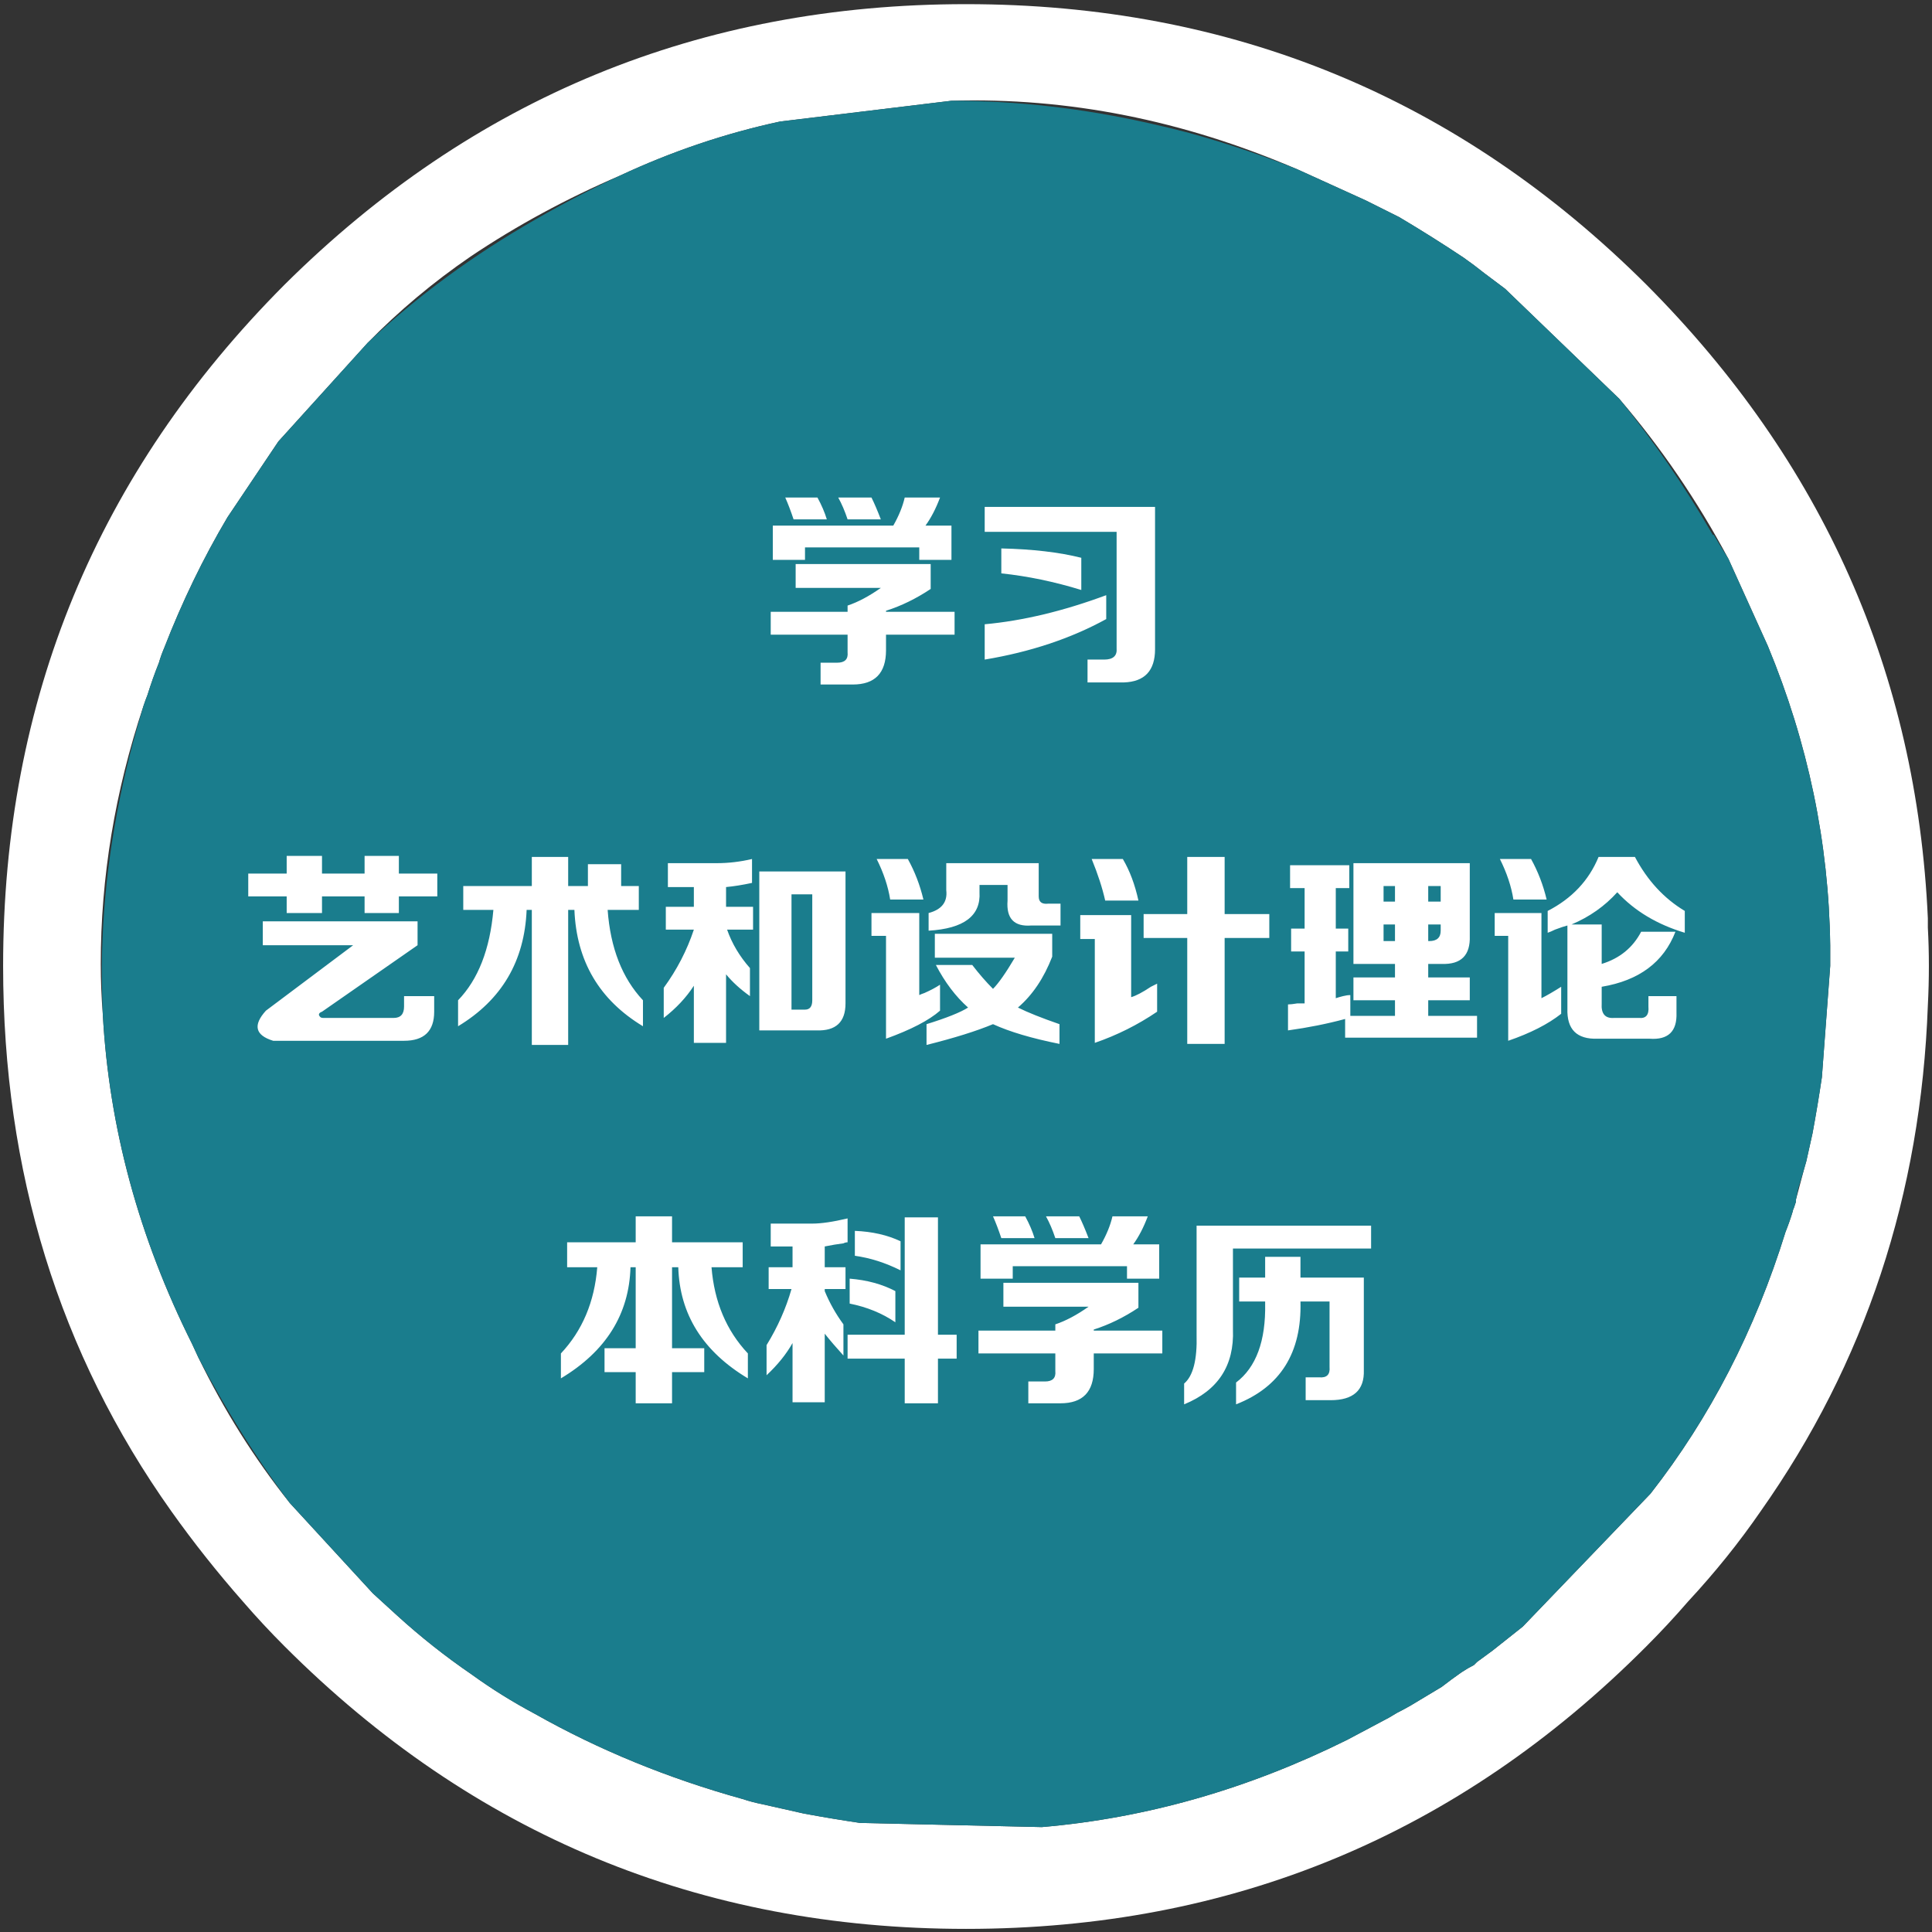 
<svg xmlns="http://www.w3.org/2000/svg" version="1.1" xmlns:xlink="http://www.w3.org/1999/xlink" preserveAspectRatio="none" x="0px" y="0px" width="93px" height="93px" viewBox="0 0 93 93">
<rect x="0" y="0" width="93" height="93" fill="#333333" stroke="none"/>
<defs>
<g id="Layer1_0_FILL">
<path fill="#FFFFFF" stroke="none" d="
M 92.8 48.4
Q 92.85 47.45 92.85 46.5 92.85 45.55 92.8 44.65 92.8 44.4 92.8 44.2 92 26.5 79.25 13.7 65.7 0.2 46.5 0.2 27.3 0.2 13.7 13.7 0.15 27.3 0.15 46.5 0.15 61.35 8.25 72.75 9.85 75 11.7 77.1 12.65 78.2 13.7 79.25 27.3 92.85 46.5 92.85 65.7 92.85 79.25 79.25 80.3 78.2 81.25 77.1 83.2 75 84.75 72.75 92.3 62.05 92.8 48.4
M 83.2 26.9
L 85.1 31.1
Q 88 38.1 88.1 45.5
L 88.1 46.35
Q 88.1 46.4 88.1 46.5
L 87.7 51.85
Q 87.5 53.2 87.25 54.55 87.1 55.25 86.95 55.9
L 86.85 56.25
Q 86.652 56.983 86.45 57.75
L 86.45 57.85 86.35 58.15
Q 86.3 58.25 86.3 58.3 86.15 58.8 85.95 59.3 83.75 66.4 79.45 71.9
L 73.3 78.3 71.85 79.45
Q 71.5 79.7 71.1 80
L 70.95 80.15
Q 70.65 80.3 70.35 80.5 69.85 80.85 69.4 81.2
L 67.9 82.1
Q 67.55 82.3 67.25 82.45 66.85 82.7 66.45 82.9
L 64.85 83.75
Q 57.7 87.3 50.15 87.95
L 41.4 87.75
Q 40.05 87.55 38.7 87.3
L 36.7 86.85
Q 36.2 86.75 35.75 86.6 30.35 85.1 25.75 82.5 24.15 81.65 22.7 80.6 20.8 79.3 19.1 77.75
L 17.95 76.7 13.95 72.35
Q 11.4 69.15 9.55 65.35
L 9.25 64.7
Q 5.4 57 4.95 48.85 4.85 47.6 4.85 46.4 4.85 40.15 6.9 34 7 33.7 7.1 33.45 7.35 32.65 7.65 31.9 7.75 31.55 7.9 31.2 9.2 27.85 10.95 24.9
L 13.4 21.25 17.7 16.5
Q 19.95 14.2 22.65 12.35 26 10.1 29.85 8.45 33.6 6.7 37.55 5.85
L 45.8 4.85
Q 54.2 4.6 62.45 8.15
L 65.75 9.65
Q 66.55 10.05 67.35 10.45 68.95 11.4 70.45 12.4 70.95 12.75 71.45 13.15
L 72.45 13.9 77.95 19.2
Q 80.95 22.7 83.2 26.9 Z"/>

<path fill="#1A7D8D" stroke="none" d="
M 85.1 31.1
L 83.2 26.9
Q 82.85 26.35 82.5 25.75
L 82.45 25.75
Q 80.4 22.2 77.95 19.2
L 72.45 13.9 71.45 13.15
Q 70.95 12.75 70.45 12.4 68.95 11.4 67.35 10.45 66.55 10.05 65.75 9.65
L 62.45 8.15
Q 59.95 7.15 57.25 6.4 56.3 6.15 55.4 5.95 50.55 4.85 45.8 4.85
L 37.55 5.85
Q 33.6 6.7 29.85 8.45 27.8 9.4 25.8 10.55 21.25 13.15 17.7 16.5
L 13.4 21.25 10.95 24.9
Q 9.2 27.85 7.9 31.2 7.75 31.55 7.65 31.9 7.35 32.65 7.1 33.45 7 33.7 6.9 34 6.65 34.85 6.4 35.75 4.95 41.2 4.9 46.5 4.9 47.65 4.95 48.85 5.4 57 9.25 64.7
L 9.55 65.35
Q 10.05 66.3 10.6 67.25 12.15 69.95 13.95 72.35
L 17.95 76.7 19.1 77.75
Q 20.8 79.3 22.7 80.6 24.15 81.65 25.75 82.5 30.35 85.1 35.75 86.6 36.2 86.75 36.7 86.85
L 38.7 87.3
Q 40.05 87.55 41.4 87.75
L 50.15 87.95
Q 57.7 87.3 64.85 83.75
L 66.45 82.9
Q 66.85 82.7 67.25 82.45 67.55 82.3 67.9 82.1
L 69.4 81.2
Q 69.85 80.85 70.35 80.5 70.65 80.3 70.95 80.15
L 71.1 80
Q 71.5 79.7 71.85 79.45
L 73.3 78.3 79.45 71.9
Q 83.75 66.4 85.95 59.3 86.15 58.8 86.3 58.3 86.3 58.25 86.35 58.15
L 86.45 57.85 86.45 57.75
Q 86.5 57.5 86.55 57.25 86.7 56.763 86.85 56.25
L 86.95 55.9
Q 87.1 55.25 87.25 54.55 87.5 53.2 87.7 51.85
L 88.1 46.5
Q 88.1 46.4 88.1 46.35
L 88.1 45.5
Q 88 38.1 85.1 31.1 Z"/>
</g>

<g id="Layer0_0_FILL">
<path fill="#FFFFFF" stroke="none" d="
M 66 60.1
L 66 59 57.6 59 57.6 64.25
Q 57.65 66.05 57 66.6
L 57 67.6
Q 59.45 66.6 59.35 64
L 59.35 60.1 66 60.1
M 60.9 60.5
L 60.9 61.5 59.65 61.5 59.65 62.65 60.9 62.65 60.9 62.75
Q 60.95 65.45 59.5 66.55
L 59.5 67.6
Q 62.7 66.35 62.6 62.65
L 64 62.65 64 65.8
Q 64.05 66.35 63.5 66.3
L 62.85 66.3 62.85 67.4 64.05 67.4
Q 65.7 67.4 65.65 65.95
L 65.65 61.5 62.6 61.5 62.6 60.5 60.9 60.5
M 50.3 66.5
L 49.5 66.5 49.5 67.55 51.05 67.55
Q 52.65 67.55 52.65 65.9
L 52.65 65.15 55.95 65.15 55.95 64.05 52.65 64.05 52.65 64
Q 53.75 63.65 54.8 62.95
L 54.8 61.75 48.3 61.75 48.3 62.9 52.4 62.9
Q 51.55 63.5 50.8 63.75
L 50.8 64.05 47.1 64.05 47.1 65.15 50.8 65.15 50.8 66
Q 50.85 66.5 50.3 66.5
M 47.8 58.55
Q 48 59 48.2 59.6
L 49.8 59.6
Q 49.65 59.1 49.35 58.55
L 47.8 58.55
M 52.4 59.6
Q 52.15 58.95 51.95 58.55
L 50.35 58.55
Q 50.6 59 50.8 59.6
L 52.4 59.6
M 54.55 59.9
Q 54.95 59.35 55.25 58.55
L 53.55 58.55
Q 53.4 59.2 53 59.9
L 47.2 59.9 47.2 61.55 48.75 61.55 48.75 60.95 54.25 60.95 54.25 61.55 55.8 61.55 55.8 59.9 54.55 59.9
M 43.1 63.65
L 43.1 62.15
Q 42.15 61.65 40.9 61.55
L 40.9 62.75
Q 42.15 63 43.1 63.65
M 45.15 58.6
L 43.55 58.6 43.55 64.25 40.8 64.25 40.8 65.4 43.55 65.4 43.55 67.55 45.15 67.55 45.15 65.4 46.05 65.4 46.05 64.25 45.15 64.25 45.15 58.6
M 43.35 59.75
Q 42.4 59.3 41.15 59.25
L 41.15 60.45
Q 42.25 60.6 43.35 61.15
L 43.35 59.75
M 39.7 61
L 39.7 60
Q 40.2 59.9 40.6 59.85 40.7 59.8 40.8 59.8
L 40.8 58.65
Q 39.75 58.9 39.1 58.9
L 37.1 58.9 37.1 60 38.15 60 38.15 61 37 61 37 62.05 38.1 62.05
Q 37.7 63.45 36.9 64.75
L 36.9 66.2
Q 37.7 65.45 38.15 64.65
L 38.15 67.5 39.7 67.5 39.7 64.2
Q 40.1 64.7 40.6 65.25
L 40.6 63.75
Q 40.05 63 39.7 62.15
L 39.7 62.05 40.7 62.05 40.7 61 39.7 61
M 32.35 61
L 32.65 61
Q 32.75 64.4 36 66.35
L 36 65.15
Q 34.45 63.5 34.25 61
L 35.75 61 35.75 59.8 32.35 59.8 32.35 58.55 30.6 58.55 30.6 59.8 27.3 59.8 27.3 61 28.75 61
Q 28.55 63.5 27 65.15
L 27 66.35
Q 30.25 64.4 30.35 61
L 30.6 61 30.6 64.9 29.1 64.9 29.1 66.05 30.6 66.05 30.6 67.55 32.35 67.55 32.35 66.05 33.9 66.05 33.9 64.9 32.35 64.9 32.35 61
M 71.95 45.05
L 72.6 45.05 72.6 50.1
Q 74.2 49.55 75.15 48.8
L 75.15 47.5
Q 74.6 47.85 74.2 48.05
L 74.2 43.95 71.95 43.95 71.95 45.05
M 73.7 41.35
L 72.2 41.35
Q 72.7 42.35 72.85 43.3
L 74.45 43.3
Q 74.2 42.25 73.7 41.35
M 81.1 44.9
L 81.1 43.85
Q 79.6 42.95 78.7 41.25
L 76.95 41.25
Q 76.25 42.95 74.5 43.85
L 74.5 44.9
Q 74.65 44.85 74.85 44.75 75.25 44.6 75.45 44.55
L 75.45 48.55
Q 75.4 50.05 76.9 50
L 79.4 50
Q 80.75 50.1 80.7 48.75
L 80.7 47.95 79.35 47.95 79.35 48.45
Q 79.4 49.05 78.9 49
L 77.7 49
Q 77.05 49.05 77.1 48.3
L 77.1 47.5
Q 79.8 47.05 80.65 44.85
L 79 44.85
Q 78.4 46 77.1 46.4
L 77.1 44.5 75.65 44.5
Q 76.95 43.95 77.85 42.95 79.1 44.3 81.1 44.9
M 62.1 42.75
L 62.8 42.75 62.8 44.7 62.15 44.7 62.15 45.8 62.8 45.8 62.8 48.3
Q 62.65 48.3 62.45 48.3 62.15 48.35 62 48.35
L 62 49.6
Q 63.45 49.4 64.75 49.05
L 64.75 49.95 71.1 49.95 71.1 48.9 68.75 48.9 68.75 48.15 70.75 48.15 70.75 47.05 68.75 47.05 68.75 46.4 69.4 46.4
Q 70.8 46.45 70.75 45.05
L 70.75 41.55 65.15 41.55 65.15 46.4 67.15 46.4 67.15 47.05 65.15 47.05 65.15 48.15 67.15 48.15 67.15 48.9 65 48.9 65 47.9
Q 64.85 47.9 64.65 47.95 64.45 48 64.3 48.05
L 64.3 45.8 64.9 45.8 64.9 44.7 64.3 44.7 64.3 42.75 64.95 42.75 64.95 41.65 62.1 41.65 62.1 42.75
M 66.6 42.65
L 67.15 42.65 67.15 43.4 66.6 43.4 66.6 42.65
M 68.75 42.65
L 69.35 42.65 69.35 43.4 68.75 43.4 68.75 42.65
M 68.8 45.3
L 68.75 45.3 68.75 44.5 69.35 44.5 69.35 44.8
Q 69.35 45.3 68.8 45.3
M 66.6 44.5
L 67.15 44.5 67.15 45.3 66.6 45.3 66.6 44.5
M 52 45.2
L 52.7 45.2 52.7 50.2
Q 54.3 49.65 55.7 48.7
L 55.7 47.35
Q 55.6 47.4 55.4 47.5 54.8 47.9 54.45 48
L 54.45 44.05 52 44.05 52 45.2
M 54.05 41.35
L 52.55 41.35
Q 53 42.45 53.2 43.35
L 54.8 43.35
Q 54.55 42.2 54.05 41.35
M 58.95 41.25
L 57.15 41.25 57.15 44 55.05 44 55.05 45.15 57.15 45.15 57.15 50.25 58.95 50.25 58.95 45.15 61.1 45.15 61.1 44 58.95 44 58.95 41.25
M 41.95 45.05
L 42.65 45.05 42.65 50
Q 44.45 49.35 45.25 48.65
L 45.25 47.4
Q 44.95 47.6 44.5 47.8 44.35 47.85 44.25 47.9
L 44.25 43.95 41.95 43.95 41.95 45.05
M 45 44.95
L 45 46.1 48.85 46.1
Q 48.2 47.2 47.8 47.6 47.3 47.1 46.8 46.45
L 45.05 46.45
Q 45.7 47.7 46.6 48.5 46.05 48.85 44.6 49.3
L 44.6 50.3
Q 46.6 49.8 47.8 49.3 49 49.85 51 50.25
L 51 49.3
Q 49.7 48.85 49 48.5 50.05 47.6 50.65 46.05
L 50.65 44.95 45 44.95
M 43.7 41.35
L 42.2 41.35
Q 42.7 42.35 42.85 43.3
L 44.45 43.3
Q 44.2 42.25 43.7 41.35
M 50 43.15
L 50 41.55 45.55 41.55 45.55 42.85
Q 45.65 43.7 44.7 43.95
L 44.7 44.8
Q 47.25 44.65 47.15 42.95
L 47.15 42.6 48.5 42.6 48.5 43.35
Q 48.4 44.65 49.65 44.55
L 51.05 44.55 51.05 43.5 50.45 43.5
Q 50 43.55 50 43.15
M 36.2 42.5
L 36.2 41.35
Q 35.35 41.55 34.5 41.55
L 32.15 41.55 32.15 42.7 33.4 42.7 33.4 43.65 32.05 43.65 32.05 44.75 33.4 44.75
Q 32.9 46.25 31.95 47.55
L 31.95 49
Q 32.85 48.3 33.4 47.45
L 33.4 50.2 34.95 50.2 34.95 46.9
Q 35.4 47.45 36.1 47.95
L 36.1 46.6
Q 35.35 45.75 35 44.75
L 36.25 44.75 36.25 43.65 34.95 43.65 34.95 42.7
Q 35.5 42.65 36.2 42.5
M 40.7 48.3
L 40.7 41.95 36.55 41.95 36.55 49.6 39.3 49.6
Q 40.7 49.65 40.7 48.3
M 38.1 43.05
L 39.1 43.05 39.1 48.15
Q 39.1 48.6 38.75 48.6
L 38.1 48.6 38.1 43.05
M 29.9 42.65
L 29.9 41.6 28.3 41.6 28.3 42.65 27.35 42.65 27.35 41.25 25.6 41.25 25.6 42.65 22.3 42.65 22.3 43.8 23.75 43.8
Q 23.5 46.65 22.05 48.15
L 22.05 49.4
Q 25.2 47.5 25.35 43.8
L 25.6 43.8 25.6 50.3 27.35 50.3 27.35 43.8 27.65 43.8
Q 27.8 47.5 30.95 49.4
L 30.95 48.15
Q 29.45 46.55 29.25 43.8
L 30.75 43.8 30.75 42.65 29.9 42.65
M 12.65 44.35
L 12.65 45.5 17 45.5 12.8 48.65
Q 11.85 49.7 13.15 50.1
L 19.45 50.1
Q 20.9 50.1 20.9 48.7
L 20.9 47.95 19.45 47.95 19.45 48.45
Q 19.45 49 18.95 49
L 15.55 49
Q 15.4 49 15.35 48.85 15.35 48.75 15.5 48.7
L 20.1 45.5 20.1 44.35 12.65 44.35
M 15.5 42.05
L 15.5 41.2 13.8 41.2 13.8 42.05 11.95 42.05 11.95 43.15 13.8 43.15 13.8 43.95 15.5 43.95 15.5 43.15 17.55 43.15 17.55 43.95 19.2 43.95 19.2 43.15 21.05 43.15 21.05 42.05 19.2 42.05 19.2 41.2 17.55 41.2 17.55 42.05 15.5 42.05
M 53.25 29.8
L 53.25 28.65
Q 50.15 29.8 47.4 30.05
L 47.4 31.75
Q 50.7 31.2 53.25 29.8
M 52.05 28.4
L 52.05 26.85
Q 50.45 26.45 48.2 26.4
L 48.2 27.6
Q 50.1 27.8 52.05 28.4
M 55.6 24.4
L 47.4 24.4 47.4 25.6 53.75 25.6 53.75 31.2
Q 53.8 31.75 53.15 31.75
L 52.35 31.75 52.35 32.85 54.1 32.85
Q 55.6 32.8 55.6 31.25
L 55.6 24.4
M 39.35 23.95
L 37.8 23.95
Q 38 24.4 38.2 25
L 39.8 25
Q 39.65 24.5 39.35 23.95
M 40.8 25
L 42.4 25
Q 42.15 24.35 41.95 23.95
L 40.35 23.95
Q 40.6 24.4 40.8 25
M 45.95 30.55
L 45.95 29.45 42.65 29.45 42.65 29.4
Q 43.75 29.05 44.8 28.35
L 44.8 27.15 38.3 27.15 38.3 28.3 42.4 28.3
Q 41.55 28.9 40.8 29.15
L 40.8 29.45 37.1 29.45 37.1 30.55 40.8 30.55 40.8 31.4
Q 40.85 31.9 40.3 31.9
L 39.5 31.9 39.5 32.95 41.05 32.95
Q 42.65 32.95 42.65 31.3
L 42.65 30.55 45.95 30.55
M 45.25 23.95
L 43.55 23.95
Q 43.4 24.6 43 25.3
L 37.2 25.3 37.2 26.95 38.75 26.95 38.75 26.35 44.25 26.35 44.25 26.95 45.8 26.95 45.8 25.3 44.55 25.3
Q 44.95 24.75 45.25 23.95 Z"/>
</g>
</defs>

<g transform="matrix( 1, 0, 0, 1, 0,0) ">
<use xlink:href="#Layer1_0_FILL"/>
</g>

<g transform="matrix( 1, 0, 0, 1, 0,0) ">
<use xlink:href="#Layer0_0_FILL"/>
</g>
</svg>
